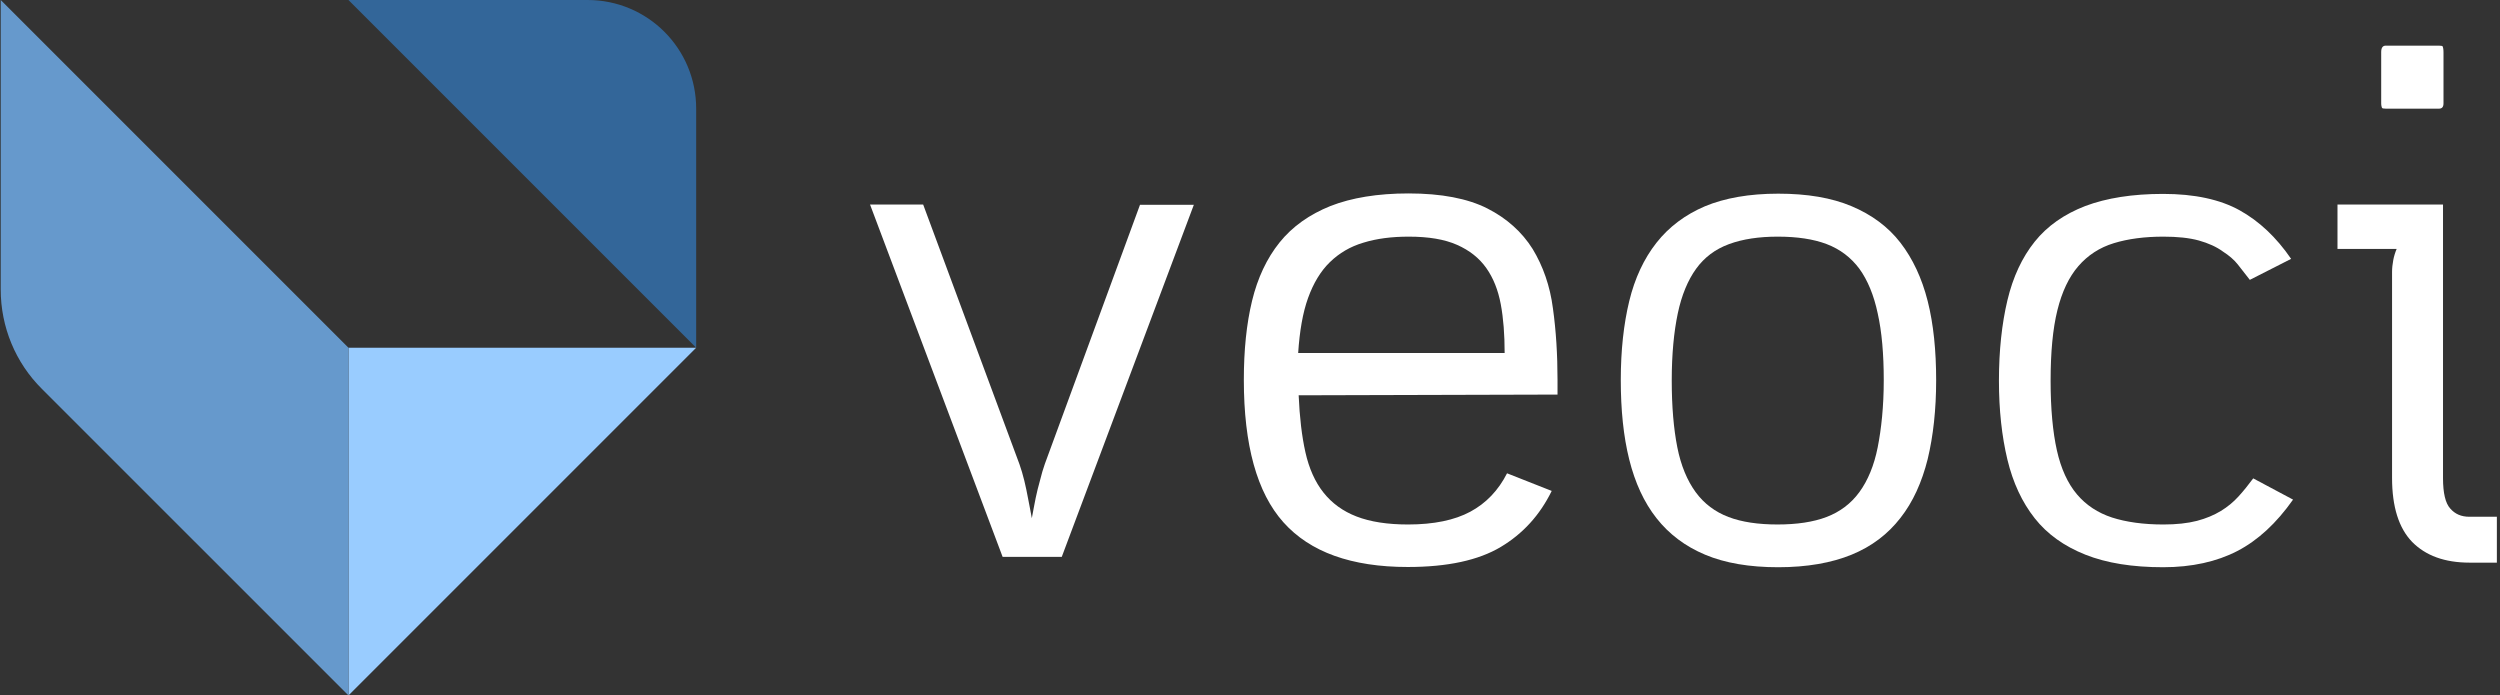 <svg version="1.1" id="Layer_1" xmlns="http://www.w3.org/2000/svg" xmlns:xlink="http://www.w3.org/1999/xlink" x="0px" y="0px"
	 viewBox="0 0 1035.3 288" style="enable-background:new 0 0 1035.3 288;" xml:space="preserve">
<rect x="0" y="0" width="1035.3" height="288" fill="#333333" stroke="none"/>
<path style="fill:#336699;" d="M144.3,0l144,144V45c0-24.9-20.1-45-45-45H144.3z"/>
<path style="fill:#99CCFF;" d="M288.3,144l-144,144V144H288.3z"/>
<path style="fill:#6699CC;" d="M0.3,0v119.9c0,15.5,6.1,30.3,17.1,41.2L144.3,288V144L0.3,0z"/>
<g>
	<path style="fill:#FFFFFF;" d="M439.7,230.6h-24.5L360.3,84.7h22l39.9,107.6c0.7,2,1.4,4.3,2,6.8s1.1,4.9,1.5,7.1c0.5,2.7,1.1,5.5,1.6,8.4
		c0.5-2.9,1.1-5.7,1.6-8.4c0.5-2.4,1.1-4.8,1.8-7.3c0.6-2.5,1.3-4.8,2-6.8l39.4-107.3h22.3L439.7,230.6z"/>
	<path style="fill:#FFFFFF;" d="M537.8,163.7c0.4,9.1,1.3,16.9,2.8,23.6s4,12.3,7.5,16.7s8,7.7,13.7,9.9s12.8,3.3,21.3,3.3
		c10.7,0,19.3-1.8,25.8-5.3s11.6-8.8,15.2-15.9l18.5,7.3c-4.9,10-11.9,17.7-21.1,23.2s-22,8.3-38.5,8.3c-23.4,0-40.5-6.2-51.5-18.5
		s-16.4-32-16.4-59c0-12.3,1.1-23.2,3.4-32.7c2.3-9.5,6.1-17.6,11.4-24.2s12.4-11.6,21.1-15.1c8.7-3.4,19.5-5.2,32.3-5.2
		c13.6,0,24.5,2.1,32.6,6.2s14.4,9.8,18.8,16.8c4.3,7.1,7.2,15.3,8.4,24.6c1.3,9.3,1.9,19.2,1.9,29.5v6.2L537.8,163.7L537.8,163.7z
		 M623.1,146.1c0-7.5-0.5-14.2-1.6-20.1s-3.1-10.9-6-15s-6.9-7.3-12.1-9.6s-11.8-3.4-20-3.4c-7.1,0-13.3,0.8-18.8,2.5
		c-5.4,1.6-10,4.3-13.9,8.1c-3.8,3.7-6.8,8.7-9,14.8s-3.5,13.7-4.1,22.8h85.5V146.1z"/>
	<path style="fill:#FFFFFF;" d="M801.8,157.5c0,12.1-1.2,23-3.5,32.6c-2.4,9.6-6.1,17.8-11.3,24.4c-5.2,6.7-11.9,11.8-20.2,15.2
		s-18.5,5.2-30.4,5.2s-22-1.7-30.3-5.2s-14.9-8.5-20.1-15.1c-5.2-6.6-8.9-14.7-11.3-24.3c-2.4-9.6-3.5-20.6-3.5-32.9
		s1.2-23.2,3.5-32.7s6.1-17.6,11.3-24.2s11.9-11.6,20.1-15.1c8.2-3.4,18.3-5.2,30.3-5.2s22.1,1.7,30.4,5.2s15.1,8.5,20.2,15.1
		s8.9,14.7,11.3,24.2C800.7,134.2,801.8,145.2,801.8,157.5z M780.1,157.5c0-10.9-0.8-20.1-2.5-27.7c-1.6-7.6-4.2-13.8-7.6-18.5
		c-3.5-4.7-8-8.1-13.5-10.2C751,99,744.2,98,736.2,98c-7.8,0-14.5,1-20.2,3.1s-10.2,5.5-13.6,10.2s-6,10.9-7.6,18.5
		c-1.6,7.6-2.5,16.9-2.5,27.7c0,10.9,0.8,20.1,2.3,27.7c1.5,7.6,4.1,13.8,7.6,18.6s8.1,8.2,13.6,10.3s12.3,3.1,20.3,3.1
		s14.8-1,20.3-3.1s10.1-5.5,13.6-10.3s6.1-11,7.6-18.6S780.1,168.3,780.1,157.5L780.1,157.5z"/>
	<path style="fill:#FFFFFF;" d="M949.6,206.9c-6.9,9.8-14.6,16.9-23.1,21.3c-8.5,4.4-18.8,6.7-30.7,6.7c-12.7,0-23.4-1.7-32.2-5.2
		s-15.8-8.5-21-15.1s-9-14.7-11.3-24.3s-3.5-20.5-3.5-32.6c0-12.5,1.2-23.6,3.5-33.3s6.1-17.8,11.3-24.3s12.2-11.4,21-14.8
		c8.8-3.3,19.5-5,32.2-5c13,0,23.6,2.3,31.7,6.8c8.1,4.5,15.2,11.2,21.3,20.1l-17.1,8.7c-1.8-2.3-3.5-4.5-5-6.4s-3.6-3.7-6.1-5.3
		c-2.7-2-6.1-3.5-10-4.6c-4-1.1-8.9-1.6-14.7-1.6c-7.8,0-14.6,0.9-20.5,2.7c-5.9,1.8-10.8,5-14.7,9.5s-6.8,10.6-8.7,18.3
		s-2.8,17.4-2.8,29.2c0,11.6,0.9,21.2,2.6,28.8s4.5,13.7,8.3,18.2s8.7,7.7,14.5,9.6c5.9,1.9,13,2.9,21.3,2.9c5.4,0,10-0.5,13.9-1.5
		c3.8-1,7.1-2.4,9.9-4.1c2.8-1.7,5.2-3.7,7.3-6s4.1-4.8,6.1-7.5L949.6,206.9z"/>
	<path style="fill:#FFFFFF;" d="M1022.7,233c-10.3,0-18.2-2.9-23.8-8.6c-5.5-5.7-8.3-14.5-8.3-26.5v-85.3c0-1.6,0.2-3.3,0.5-4.9
		s0.8-3.2,1.4-4.6H968V84.7h43.7V198c0,6.2,1,10.4,3,12.6c2,2.3,4.6,3.4,7.9,3.4h11.4v19H1022.7z M1011.9,42.8
		c0,1.5-0.6,2.2-1.9,2.2h-22c-0.9,0-1.5-0.1-1.6-0.4s-0.3-0.9-0.3-1.8V21.6c0-1.8,0.6-2.7,1.9-2.7h22c0.9,0,1.5,0.1,1.6,0.4
		s0.3,1,0.3,2.3V42.8z"/>
</g>
</svg>